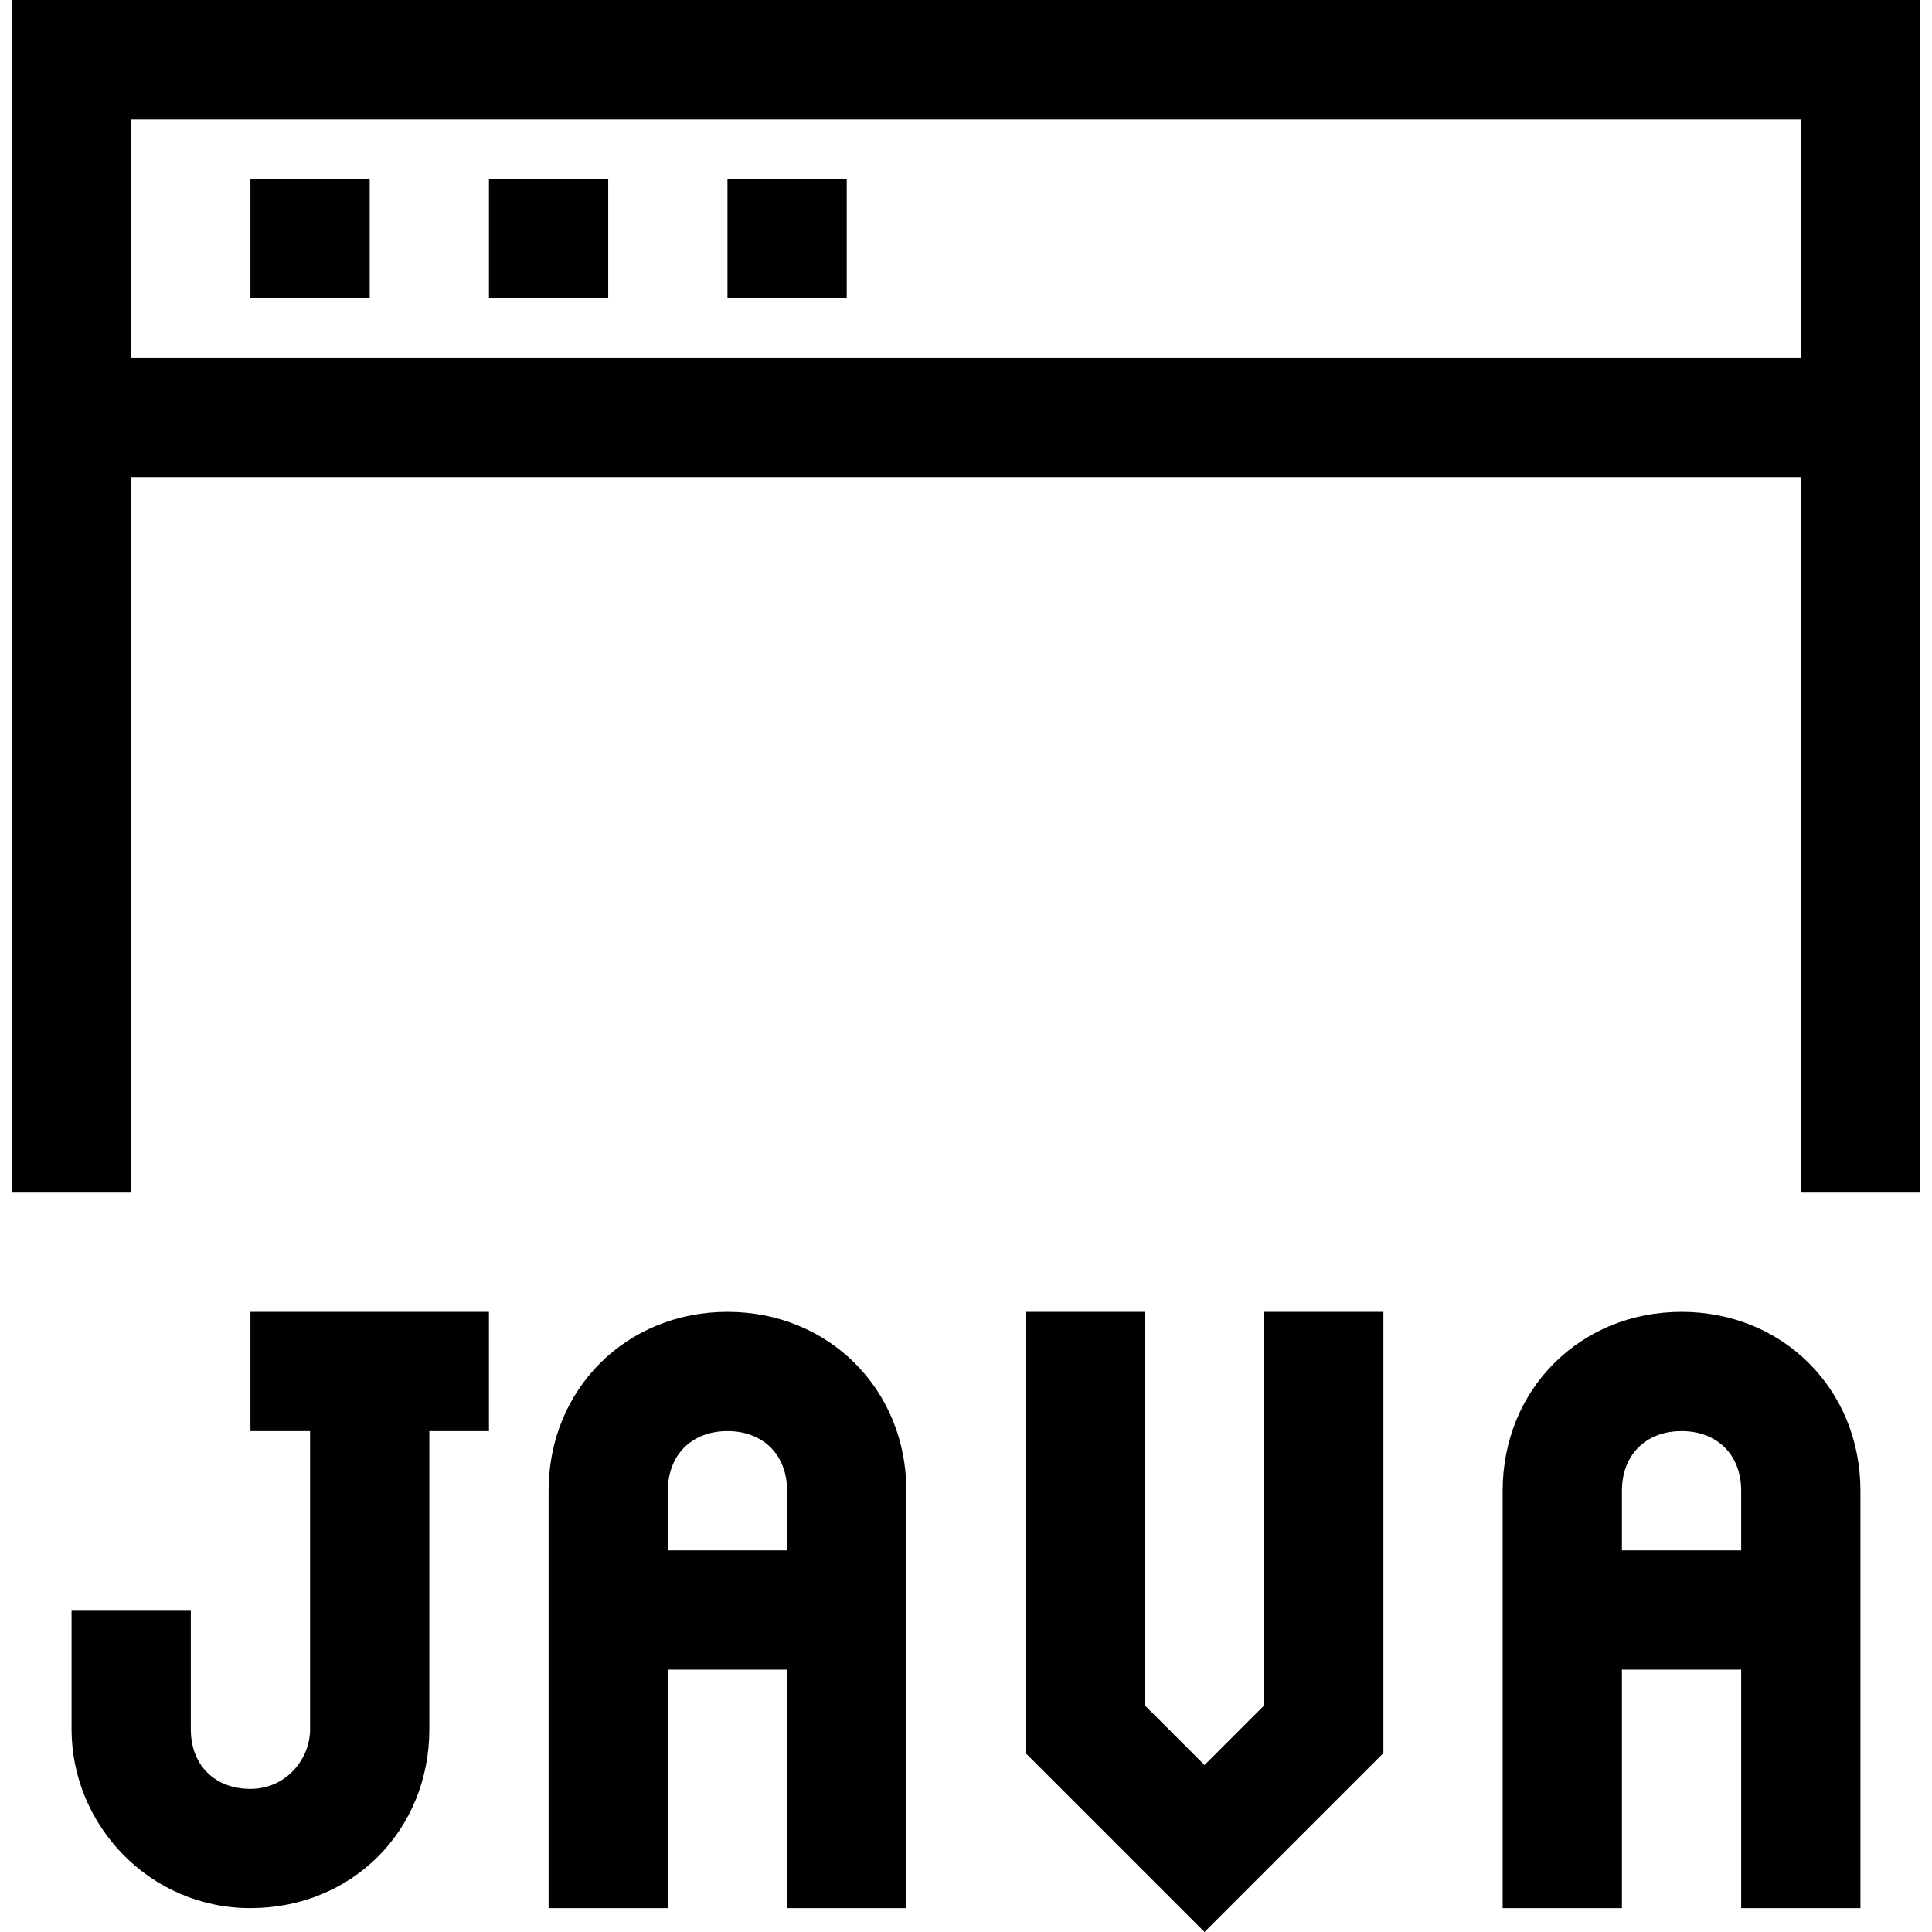 <svg t="1603443432351" class="icon" viewBox="0 0 1024 1024" version="1.1" xmlns="http://www.w3.org/2000/svg" p-id="4491"
     width="260" height="260">
    <path d="M480.395 1011.358v-221.235c0-53.728-41.086-94.815-94.815-94.815s-94.815 41.086-94.815 94.815v221.235h63.21v-126.42h63.21v126.42h63.21z m-126.42-189.63v-31.605c0-18.963 12.642-31.605 31.605-31.605s31.605 12.642 31.605 31.605v31.605h-63.21zM37.926 853.333v63.21c0 50.568 41.086 94.815 94.815 94.815s94.815-41.086 94.815-94.815v-158.025h31.605v-63.21H132.741v63.21h31.605v158.025c0 15.802-12.642 31.605-31.605 31.605s-31.605-12.642-31.605-31.605v-63.21H37.926zM543.605 695.309v233.877l94.815 94.815 94.815-94.815V695.309h-63.21v208.593l-31.605 31.605-31.605-31.605V695.309zM986.074 1011.358v-221.235c0-53.728-41.086-94.815-94.815-94.815s-94.815 41.086-94.815 94.815v221.235h63.21v-126.42h63.21v126.42h63.21z m-126.42-189.63v-31.605c0-18.963 12.642-31.605 31.605-31.605s31.605 12.642 31.605 31.605v31.605h-63.21zM6.321 632.099h63.21V252.84h884.938v379.259h63.21V0H6.321v632.099zM69.531 63.21h884.938v126.42H69.531V63.21z"
          p-id="4492"></path>
    <path d="M132.741 94.815h63.21v63.21H132.741zM259.16 94.815h63.21v63.21H259.16zM385.58 94.815h63.21v63.21h-63.21z"
          p-id="4493"></path>
</svg>
